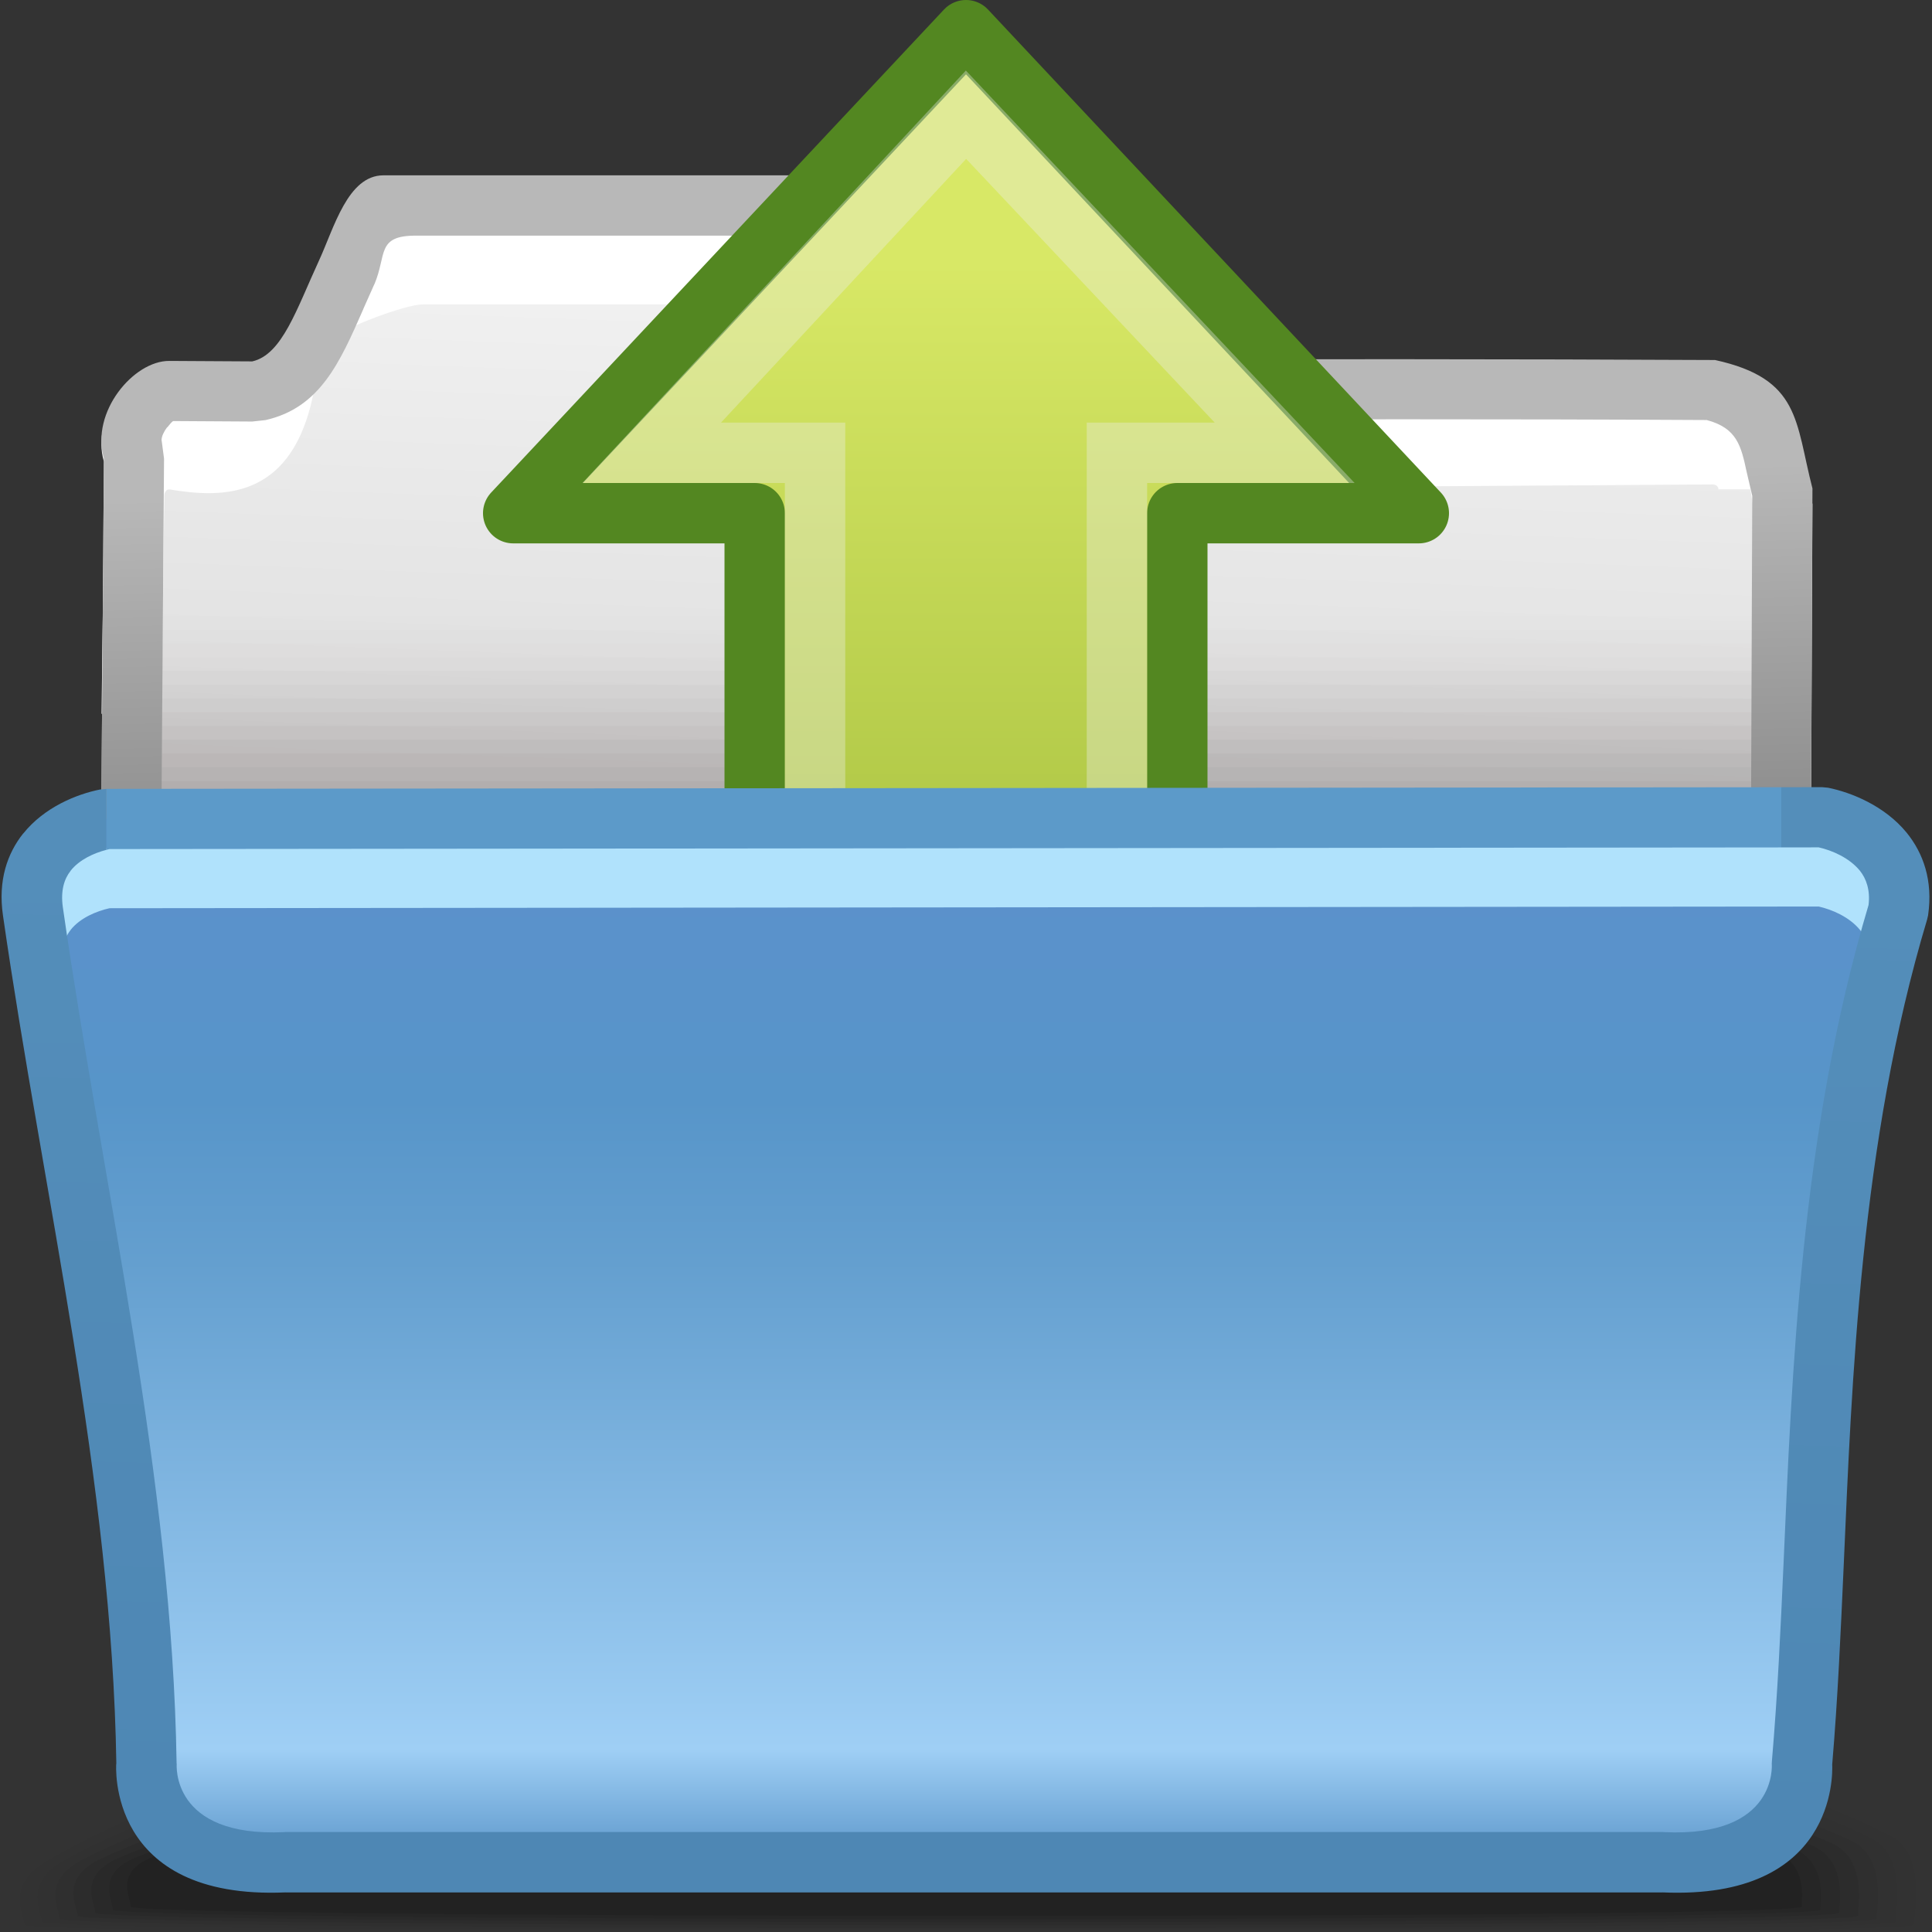 <?xml version="1.0" encoding="UTF-8" standalone="no"?>
<!-- Creator: CorelDRAW -->

<svg
   xmlns:dc="http://purl.org/dc/elements/1.1/"
   xmlns:cc="http://creativecommons.org/ns#"
   xmlns:rdf="http://www.w3.org/1999/02/22-rdf-syntax-ns#"
   xmlns:svg="http://www.w3.org/2000/svg"
   xmlns="http://www.w3.org/2000/svg"
   xmlns:xlink="http://www.w3.org/1999/xlink"
   xmlns:sodipodi="http://sodipodi.sourceforge.net/DTD/sodipodi-0.dtd"
   xmlns:inkscape="http://www.inkscape.org/namespaces/inkscape"
   xml:space="preserve"
   width="32px"
   height="32px"
   style="shape-rendering:geometricPrecision; text-rendering:geometricPrecision; image-rendering:optimizeQuality; fill-rule:evenodd; clip-rule:evenodd"
   viewBox="0 0 32 32"
   id="svg2"
   version="1.1"
   inkscape:version="0.91 r13725"
   sodipodi:docname="document-open-remote3.svg"><rect x="0" y="0" width="32" height="32" fill="#333333" stroke="none"/><sodipodi:namedview
     pagecolor="#ffffff"
     bordercolor="#666666"
     borderopacity="1"
     objecttolerance="10"
     gridtolerance="10"
     guidetolerance="10"
     inkscape:pageopacity="0"
     inkscape:pageshadow="2"
     inkscape:window-width="1920"
     inkscape:window-height="999"
     id="namedview78"
     showgrid="false"
     inkscape:zoom="14.75"
     inkscape:cx="21.019996"
     inkscape:cy="14.121936"
     inkscape:window-x="-2"
     inkscape:window-y="-2"
     inkscape:window-maximized="1"
     inkscape:current-layer="svg2" /><defs
     id="defs4"><style
       type="text/css"
       id="style6"><![CDATA[
    .fil23 {fill:white}
    .fil26 {fill:#B0E2FC}
    .fil28 {fill:#5C9AC9;fill-rule:nonzero}
    .fil0 {fill:black;fill-opacity:0}
    .fil9 {fill:#949191;fill-opacity:0}
    .fil10 {fill:#949191;fill-opacity:0.008}
    .fil1 {fill:black;fill-opacity:0.012}
    .fil11 {fill:#949191;fill-opacity:0.02}
    .fil2 {fill:black;fill-opacity:0.027}
    .fil12 {fill:#949191;fill-opacity:0.027}
    .fil13 {fill:#949191;fill-opacity:0.035}
    .fil3 {fill:black;fill-opacity:0.039}
    .fil14 {fill:#949191;fill-opacity:0.047}
    .fil4 {fill:black;fill-opacity:0.055}
    .fil15 {fill:#949191;fill-opacity:0.055}
    .fil16 {fill:#949191;fill-opacity:0.063}
    .fil5 {fill:black;fill-opacity:0.067}
    .fil17 {fill:#949191;fill-opacity:0.075}
    .fil6 {fill:black;fill-opacity:0.078}
    .fil18 {fill:#949191;fill-opacity:0.082}
    .fil19 {fill:#949191;fill-opacity:0.094}
    .fil7 {fill:black;fill-opacity:0.094}
    .fil20 {fill:#949191;fill-opacity:0.102}
    .fil21 {fill:#949191;fill-opacity:0.11}
    .fil22 {fill:#949191;fill-opacity:0.122}
    .fil25 {fill:url(#id0)}
    .fil8 {fill:url(#id1)}
    .fil24 {fill:url(#id2)}
    .fil27 {fill:url(#id3);fill-rule:nonzero}
   ]]></style><linearGradient
       id="id0"
       gradientUnits="userSpaceOnUse"
       x1="15.993"
       y1="13.884"
       x2="15.993"
       y2="30.613"><stop
         offset="0"
         style="stop-color:#5C90CC"
         id="stop9" /><stop
         offset="0.259"
         style="stop-color:#5795C9"
         id="stop11" /><stop
         offset="0.42"
         style="stop-color:#649FCF"
         id="stop13" /><stop
         offset="0.902"
         style="stop-color:#9FCFF5"
         id="stop15" /><stop
         offset="1"
         style="stop-color:#649DCF"
         id="stop17" /></linearGradient><linearGradient
       id="id1"
       gradientUnits="userSpaceOnUse"
       x1="15.967"
       y1="5.311"
       x2="15.552"
       y2="16.437"><stop
         offset="0"
         style="stop-color:#F0F0F0"
         id="stop20" /><stop
         offset="1"
         style="stop-color:#D6D6D6"
         id="stop22" /></linearGradient><linearGradient
       id="id2"
       gradientUnits="userSpaceOnUse"
       x1="15.822"
       y1="13.515"
       x2="15.699"
       y2="7.973"><stop
         offset="0"
         style="stop-color:#8F8F8F"
         id="stop25" /><stop
         offset="1"
         style="stop-color:#B8B8B8"
         id="stop27" /></linearGradient><linearGradient
       id="id3"
       gradientUnits="userSpaceOnUse"
       x1="15.794"
       y1="30.324"
       x2="16.191"
       y2="14.187"><stop
         offset="0"
         style="stop-color:#4E87B4"
         id="stop30" /><stop
         offset="1"
         style="stop-color:#548EBA"
         id="stop32" /></linearGradient><linearGradient
       x1="12.431"
       y1="28.281"
       x2="62.4"
       y2="28.281"
       id="linearGradient3137"
       xlink:href="#linearGradient3840"
       gradientUnits="userSpaceOnUse"
       gradientTransform="matrix(-0.363,0,0,0.36,31.165,15.729)" /><linearGradient
       id="linearGradient3840"><stop
         id="stop3844"
         style="stop-color:#d8e866;stop-opacity:1"
         offset="0" /><stop
         id="stop3846"
         style="stop-color:#8cab2a;stop-opacity:1"
         offset="1" /></linearGradient><linearGradient
       x1="41.817"
       y1="45.61"
       x2="41.817"
       y2="26.598"
       id="linearGradient3139"
       xlink:href="#linearGradient5432"
       gradientUnits="userSpaceOnUse"
       gradientTransform="matrix(0,-0.715,0.721,0,-10.57,53.492)" /><linearGradient
       id="linearGradient5432"><stop
         id="stop5434"
         style="stop-color:#538721;stop-opacity:1"
         offset="0" /><stop
         id="stop5436"
         style="stop-color:#548721;stop-opacity:1"
         offset="1" /></linearGradient><linearGradient
       x1="3.888"
       y1="26.023"
       x2="-8.798"
       y2="26.023"
       id="linearGradient3134"
       xlink:href="#linearGradient3341"
       gradientUnits="userSpaceOnUse"
       gradientTransform="matrix(0.409,0,0,0.383,12.529,14.238)" /><linearGradient
       id="linearGradient3341"><stop
         id="stop3343"
         style="stop-color:#ededed;stop-opacity:1"
         offset="0" /><stop
         id="stop3345"
         style="stop-color:#ededed;stop-opacity:1"
         offset="1" /></linearGradient></defs><g
     id="g4250"><g
       id="_109552920"><path
         id="_109553016"
         class="fil0"
         d="m 15.125,26.997 c 6.288,0 13.909,1.978 16.395,3.391 0.573,0.325 0.341,1.432 0.341,1.554 0,0.006 -0.027,0.012 -0.074,0.018 l -31.495,0 c -0.107,-0.008 -0.168,-0.017 -0.168,-0.025 0.037,0.089 -0.261,-0.666 0.321,-1.084 2.216,-1.595 8.695,-3.854 14.68,-3.854 z"
         inkscape:connector-curvature="0"
         style="fill:#000000;fill-opacity:0" /><g
         id="g38"><path
           id="_109543440"
           class="fil1"
           d="m 15.2,27.3 c 6.161,0 13.673,1.793 16.134,3.115 0.583,0.308 0.369,1.343 0.369,1.469 0,0.03 -0.586,0.054 -1.591,0.076 l -27.92,0 c -1.127,-0.021 -1.789,-0.046 -1.789,-0.076 0,-0.151 -0.325,-0.648 0.351,-1.05 2.274,-1.367 8.574,-3.534 14.448,-3.534 z"
           inkscape:connector-curvature="0"
           style="fill:#000000;fill-opacity:0.012" /><path
           id="_109553160"
           class="fil2"
           d="m 15.276,27.605 c 6.035,0 13.287,1.613 15.721,2.845 0.592,0.292 0.396,1.253 0.396,1.383 0,0.059 -2.328,0.1 -5.699,0.126 l -18.784,0 c -3.646,-0.026 -6.215,-0.069 -6.215,-0.126 0,-0.152 -0.318,-0.64 0.365,-1.016 2.267,-1.269 8.452,-3.213 14.216,-3.213 z"
           inkscape:connector-curvature="0"
           style="fill:#000000;fill-opacity:0.027" /><path
           id="_109545216"
           class="fil3"
           d="m 15.351,27.909 c 5.907,0 12.899,1.436 15.309,2.577 0.601,0.275 0.422,1.165 0.422,1.297 0,0.215 -30.094,0.201 -30.094,0 0,-0.155 -0.313,-0.632 0.378,-0.982 2.26,-1.171 8.331,-2.893 13.985,-2.893 z"
           inkscape:connector-curvature="0"
           style="fill:#000000;fill-opacity:0.039" /><path
           id="_109550832"
           class="fil4"
           d="m 15.427,28.213 c 5.781,0 12.513,1.258 14.897,2.308 0.612,0.259 0.449,1.076 0.449,1.212 0,0.215 -29.49,0.2 -29.49,0 0,-0.156 -0.308,-0.625 0.391,-0.948 2.252,-1.072 8.21,-2.571 13.753,-2.571 z"
           inkscape:connector-curvature="0"
           style="fill:#000000;fill-opacity:0.055" /><path
           id="_109551528"
           class="fil5"
           d="m 15.502,28.517 c 5.653,0 12.127,1.08 14.485,2.04 0.621,0.241 0.477,0.986 0.477,1.124 0,0.215 -28.888,0.2 -28.888,0 0,-0.158 -0.302,-0.617 0.404,-0.914 2.245,-0.974 8.09,-2.25 13.522,-2.25 z"
           inkscape:connector-curvature="0"
           style="fill:#000000;fill-opacity:0.067" /><path
           id="_109545384"
           class="fil6"
           d="m 15.577,28.822 c 5.527,0 11.74,0.901 14.072,1.771 0.631,0.224 0.503,0.898 0.503,1.038 0,0.215 -28.284,0.201 -28.284,0 0,-0.158 -0.296,-0.607 0.418,-0.88 2.238,-0.876 7.968,-1.929 13.29,-1.929 z"
           inkscape:connector-curvature="0"
           style="fill:#000000;fill-opacity:0.078" /><path
           id="_109550736"
           class="fil7"
           d="m 15.652,29.125 c 5.4,0 11.354,0.723 13.661,1.502 0.64,0.208 0.53,0.809 0.53,0.953 0,0.215 -27.68,0.2 -27.68,0 0,-0.162 -0.292,-0.601 0.431,-0.847 2.231,-0.778 7.846,-1.609 13.058,-1.609 z"
           inkscape:connector-curvature="0"
           style="fill:#000000;fill-opacity:0.094" /></g></g><path
       class="fil8"
       d="m 30.02,8.35 -0.044,9.841 c 0,0.592 -0.142,-0.781 -0.734,-0.781 l -2.654,0 -14.689,0 -3.144,0 -3.362,-0.691 -2.654,0 -0.066,0 0,-0.002 c -0.561,-0.034 -1.011,-0.506 -1.011,-1.075 l 0.059,-7.996 c -0.223,-0.755 0.49,-1.61 1.083,-1.606 l 1.374,0.008 c 0.497,-0.112 0.735,-0.868 1.106,-1.671 0.248,-0.537 0.475,-1.411 1.067,-1.411 2.655,0 5.31,0 7.966,0 0.592,0 0.783,0.874 1.032,1.411 0.667,1.447 1.655,1.644 2.736,1.649 3.305,-0.021 7.02,0.182 10.322,0.197 1.416,0.311 1.326,1.017 1.613,2.127 z"
       id="path47"
       style="fill:url(#id1)"
       inkscape:connector-curvature="0" /><g
       id="_110296592"><polygon
         id="_109075656"
         class="fil9"
         points="29.875,13.358 2.016,13.383 2.016,9.975 29.875,9.975 "
         style="fill:#949191;fill-opacity:0" /><g
         id="g51"><path
           id="_109066200"
           class="fil10"
           d="m 2.017,10.203 c 9.286,0 18.571,0 27.858,0 l 0,3.155 -27.858,0.025 0,-3.18 z"
           inkscape:connector-curvature="0"
           style="fill:#949191;fill-opacity:0.008" /><path
           id="_109079232"
           class="fil11"
           d="m 2.017,10.431 c 9.286,0 18.571,0 27.858,0 l 0,2.927 -27.858,0.025 0,-2.952 z"
           inkscape:connector-curvature="0"
           style="fill:#949191;fill-opacity:0.02" /><path
           id="_109074888"
           class="fil12"
           d="m 2.017,10.659 c 9.286,0 18.571,0 27.858,0 l 0,2.699 -27.858,0.025 0,-2.724 z"
           inkscape:connector-curvature="0"
           style="fill:#949191;fill-opacity:0.027" /><path
           id="_109068096"
           class="fil13"
           d="m 2.017,10.887 c 9.286,0 18.571,0 27.858,0 l 0,2.471 -27.858,0.025 0,-2.496 z"
           inkscape:connector-curvature="0"
           style="fill:#949191;fill-opacity:0.035" /><path
           id="_109076424"
           class="fil14"
           d="m 2.017,11.114 c 9.286,0 18.571,0 27.858,0 l 0,2.244 -27.858,0.025 0,-2.269 z"
           inkscape:connector-curvature="0"
           style="fill:#949191;fill-opacity:0.047" /><path
           id="_109076832"
           class="fil15"
           d="m 2.017,11.343 c 9.286,0 18.571,0 27.858,0 l 0,2.015 -27.858,0.025 0,-2.04 z"
           inkscape:connector-curvature="0"
           style="fill:#949191;fill-opacity:0.055" /><path
           id="_109068240"
           class="fil16"
           d="m 2.017,11.569 c 9.286,0 18.571,0 27.858,0 l 0,1.788 -27.858,0.025 0,-1.813 z"
           inkscape:connector-curvature="0"
           style="fill:#949191;fill-opacity:0.063" /><path
           id="_109078320"
           class="fil17"
           d="m 2.017,11.797 c 9.286,0 18.571,0 27.858,0 l 0,1.56 -27.858,0.025 0,-1.585 z"
           inkscape:connector-curvature="0"
           style="fill:#949191;fill-opacity:0.075" /><path
           id="_109074240"
           class="fil18"
           d="m 2.017,12.025 c 9.286,0 18.571,0 27.858,0 l 0,1.332 -27.858,0.025 0,-1.357 z"
           inkscape:connector-curvature="0"
           style="fill:#949191;fill-opacity:0.082" /><path
           id="_109073400"
           class="fil19"
           d="m 2.017,12.253 c 9.286,0 18.571,0 27.858,0 l 0,1.104 -27.858,0.025 0,-1.129 z"
           inkscape:connector-curvature="0"
           style="fill:#949191;fill-opacity:0.094" /><path
           id="_109076160"
           class="fil20"
           d="m 2.017,12.481 c 9.286,0 18.571,0 27.858,0 l 0,0.876 -27.858,0.025 0,-0.901 z"
           inkscape:connector-curvature="0"
           style="fill:#949191;fill-opacity:0.102" /><path
           id="_109064880"
           class="fil21"
           d="m 2.017,12.709 c 9.286,0 18.571,0 27.858,0 l 0,0.648 -27.858,0.025 0,-0.673 z"
           inkscape:connector-curvature="0"
           style="fill:#949191;fill-opacity:0.11" /></g><polygon
         id="_109078440"
         class="fil22"
         points="29.875,13.358 2.016,13.383 2.016,12.937 29.875,12.937 "
         style="fill:#949191;fill-opacity:0.122" /></g><path
       class="fil23"
       d="m 28.383,6.825 c 0.592,-0.004 1.076,0.689 1.076,1.28 l -0.015,3.718 0.143,0.04 -0.595,-3.758 -0.532,0 0,-0.006 0.004,0 c -0.001,-0.015 -0.011,-0.035 -0.024,-0.047 l -0.005,-0.005 c -0.011,-0.011 -0.028,-0.019 -0.046,-0.019 l -0.006,0 0,-0.004 -10.295,0.067 -0.007,0 c -2.738,-0.702 -2.404,-1.652 -2.728,-1.987 0.167,-0.286 0.41,0.541 0.614,0.273 0.599,0.608 1.273,0.266 2.058,0.269 3.585,-0.022 6.774,0.198 10.359,0.177 z M 1.682,11.823 1.728,8.187 c 0,-0.592 0.484,-1.325 1.077,-1.322 l 1.374,0.008 c 0.246,-0.056 0.428,-0.022 0.594,-0.319 0.22,0.257 0.242,-0.582 0.463,-0.298 -0.296,2.059 -1.55,1.995 -2.431,1.85 l 0,0.004 -0.006,0 -0.004,-0.004 c -0.013,0 -0.031,0.009 -0.044,0.022 l 0,0.005 c -0.015,0.015 -0.025,0.034 -0.027,0.047 l 0.002,0 0,0.006 -0.004,0.012 -0.046,3.625 -0.996,0 z M 5.51,4.91 c 0.189,-0.444 0.465,-1.404 0.881,-1.404 2.655,0 5.027,0.122 7.682,0.122 0.287,0 0.724,0.614 0.875,0.887 -0.222,0.417 0.08,0.758 -0.117,0.976 -0.288,-0.476 -0.621,-0.189 -1.471,-0.45 l -6.351,0 c -0.292,0 -1.279,0.38 -1.396,0.506 C 5.332,5.448 5.82,5.025 5.51,4.91 Z"
       id="path66"
       inkscape:connector-curvature="0"
       style="fill:#ffffff" /><path
       class="fil24"
       d="m 30.02,8.09 -0.044,9.903 c 0,0.592 -0.142,-0.781 -0.734,-0.781 l -2.654,0 -14.689,0.198 -3.144,0 -3.362,-0.691 -2.654,0 -0.066,0 0,-0.002 c -0.561,-0.034 -1.011,-0.506 -1.011,-1.075 l 0.059,-8.058 c -0.223,-0.755 0.49,-1.61 1.083,-1.606 l 1.374,0.008 c 0.497,-0.112 0.735,-0.868 1.106,-1.671 0.248,-0.537 0.475,-1.411 1.067,-1.411 2.655,0 5.31,0 7.966,0 0.592,0 0.783,0.874 1.032,1.411 0.667,1.447 1.655,1.644 2.736,1.649 3.305,-0.021 7.02,-0.017 10.322,-0.001 1.416,0.311 1.326,1.017 1.613,2.127 z m -1.028,8.123 0.031,-8 -0.092,-0.393 C 28.837,7.385 28.772,7.092 28.269,6.957 25.017,6.939 21.34,6.941 18.088,6.959 l -0.007,0 c -0.672,-0.002 -1.329,-0.073 -1.961,-0.385 l -0.004,0 c -0.657,-0.326 -1.233,-0.885 -1.674,-1.841 C 14.416,4.675 14.388,4.608 14.359,4.538 14.153,4.014 14.199,3.979 13.848,3.903 l -6.964,0 c -0.652,0 -0.476,0.318 -0.682,0.803 l -0.008,0.015 -0.178,0.4 0.001,0 c -0.389,0.886 -0.716,1.632 -1.619,1.837 l -0.222,0.024 -1.309,-0.008 c -0.022,0.015 -0.057,0.053 -0.096,0.104 l -0.004,0 c -0.053,0.071 -0.091,0.151 -0.091,0.21 l 0,0.008 0.002,0.004 0.039,0.296 -0.059,8.046 0.004,0 c 0,0.02 0.008,0.04 0.02,0.052 0.012,0.013 0.031,0.024 0.047,0.026 l 0.011,0 2.654,0 0.2,0.022 3.253,0.669 3.053,0 14.689,-0.198 2.404,0 z m -26.188,-9.239 0,0.004 0.012,-0.004 -0.012,0 z"
       id="path68"
       style="fill:url(#id2)"
       inkscape:connector-curvature="0" /><g
       transform="matrix(0,-1,1,0,-8,31)"
       id="g4180"><path
         inkscape:connector-curvature="0"
         d="M 22.5,16.5 30.5,24 l -8,7.5 0,-4 -14,0 0,-7 14,0 0,-4 z"
         id="path3801"
         style="display:inline;overflow:visible;visibility:visible;fill:url(#linearGradient3137);fill-opacity:1;fill-rule:nonzero;stroke:url(#linearGradient3139);stroke-width:1;stroke-linecap:round;stroke-linejoin:round;stroke-miterlimit:4;stroke-dasharray:none;stroke-dashoffset:0;stroke-opacity:1;marker:none" /><path
         inkscape:connector-curvature="0"
         d="m 23.5,18.794 5.6,5.206 -5.6,5.278 0,-2.778 -14.325,0 -0.039,-5 14.364,0 0,-2.706 z"
         id="path3803"
         style="display:inline;overflow:visible;visibility:visible;opacity:0.354;fill:none;stroke:url(#linearGradient3134);stroke-width:1;stroke-linecap:butt;stroke-linejoin:miter;stroke-miterlimit:4;stroke-dasharray:none;stroke-dashoffset:0;stroke-opacity:1;marker:none" /></g><path
       class="fil25"
       d="m 1.758,13.564 c -0.519,0.105 -1.361,0.498 -1.212,1.527 0.708,4.91 1.805,9.093 1.882,14.123 0,0 -0.139,1.746 2.306,1.63 l 22.808,0 c 2.445,0.117 2.307,-1.629 2.307,-1.629 0.359,-4.194 0.057,-9.005 1.593,-14.124 0.149,-1.029 -0.743,-1.452 -1.261,-1.556 l -28.422,0.028 z"
       id="path70"
       style="fill:url(#id0)"
       inkscape:connector-curvature="0" /><path
       class="fil26"
       d="m 0.553,14.606 c -0.027,0.143 -0.033,0.305 -0.007,0.485 l 0.094,0.637 0.397,0 c 0.018,-0.133 0.066,-0.24 0.131,-0.322 l 0,-0.002 c 0.159,-0.202 0.432,-0.313 0.646,-0.361 l 28.31,-0.028 c 0.219,0.05 0.506,0.171 0.682,0.386 0.069,0.085 0.122,0.195 0.142,0.328 l 0.311,0 0.183,-0.637 c 0.026,-0.178 0.02,-0.338 -0.008,-0.481 -0.354,-0.34 -0.82,-0.517 -1.155,-0.585 l -0.098,-0.009 -28.422,0.028 -0.098,0.009 c -0.33,0.066 -0.768,0.232 -1.107,0.552 z"
       id="path72"
       inkscape:connector-curvature="0"
       style="fill:#b0e2fc" /><path
       class="fil27"
       d="m 1.763,14.076 c -0.206,0.053 -0.449,0.162 -0.595,0.348 l 0,0.002 c -0.105,0.132 -0.165,0.326 -0.128,0.594 0.672,4.681 1.814,9.465 1.885,14.188 l 0.002,0.006 c 0,0.002 -0.106,1.22 1.781,1.132 l 0.024,-0.002 22.808,0 0.024,0.002 c 1.889,0.09 1.782,-1.128 1.782,-1.13 l 0.002,-0.041 c 0.097,-1.137 0.145,-2.215 0.194,-3.297 0.136,-3.057 0.275,-7.096 1.407,-10.888 0.03,-0.249 -0.038,-0.437 -0.144,-0.569 -0.176,-0.215 -0.463,-0.337 -0.682,-0.386 l -0.62,0.001 0,-0.997 0.676,-0.001 0.098,0.009 c 0.385,0.077 0.94,0.3 1.304,0.746 l 0.001,0.001 c 0.272,0.337 0.437,0.788 0.353,1.368 l -0.017,0.072 c -1.109,3.697 -1.247,7.681 -1.38,10.686 -0.05,1.113 -0.099,2.222 -0.191,3.306 0.008,0.163 0.054,2.243 -2.808,2.118 l 0,0.001 -22.808,0 0,-0.001 c -2.975,0.129 -2.806,-2.124 -2.806,-2.13 l 0.002,0 c -0.072,-4.673 -1.211,-9.42 -1.878,-14.052 -0.084,-0.58 0.072,-1.026 0.335,-1.357 l 0.001,0.001 C 0.737,13.367 1.273,13.153 1.66,13.076 l 0.098,-0.009 0.006,0 0,1.01 z"
       id="path74"
       style="fill:url(#id3);fill-rule:nonzero"
       inkscape:connector-curvature="0" /><polygon
       class="fil28"
       points="1.763,13.066 29.504,13.039 29.504,14.036 1.814,14.063 1.763,14.076 "
       id="polygon76"
       style="fill:#5c9ac9;fill-rule:nonzero" /></g></svg>